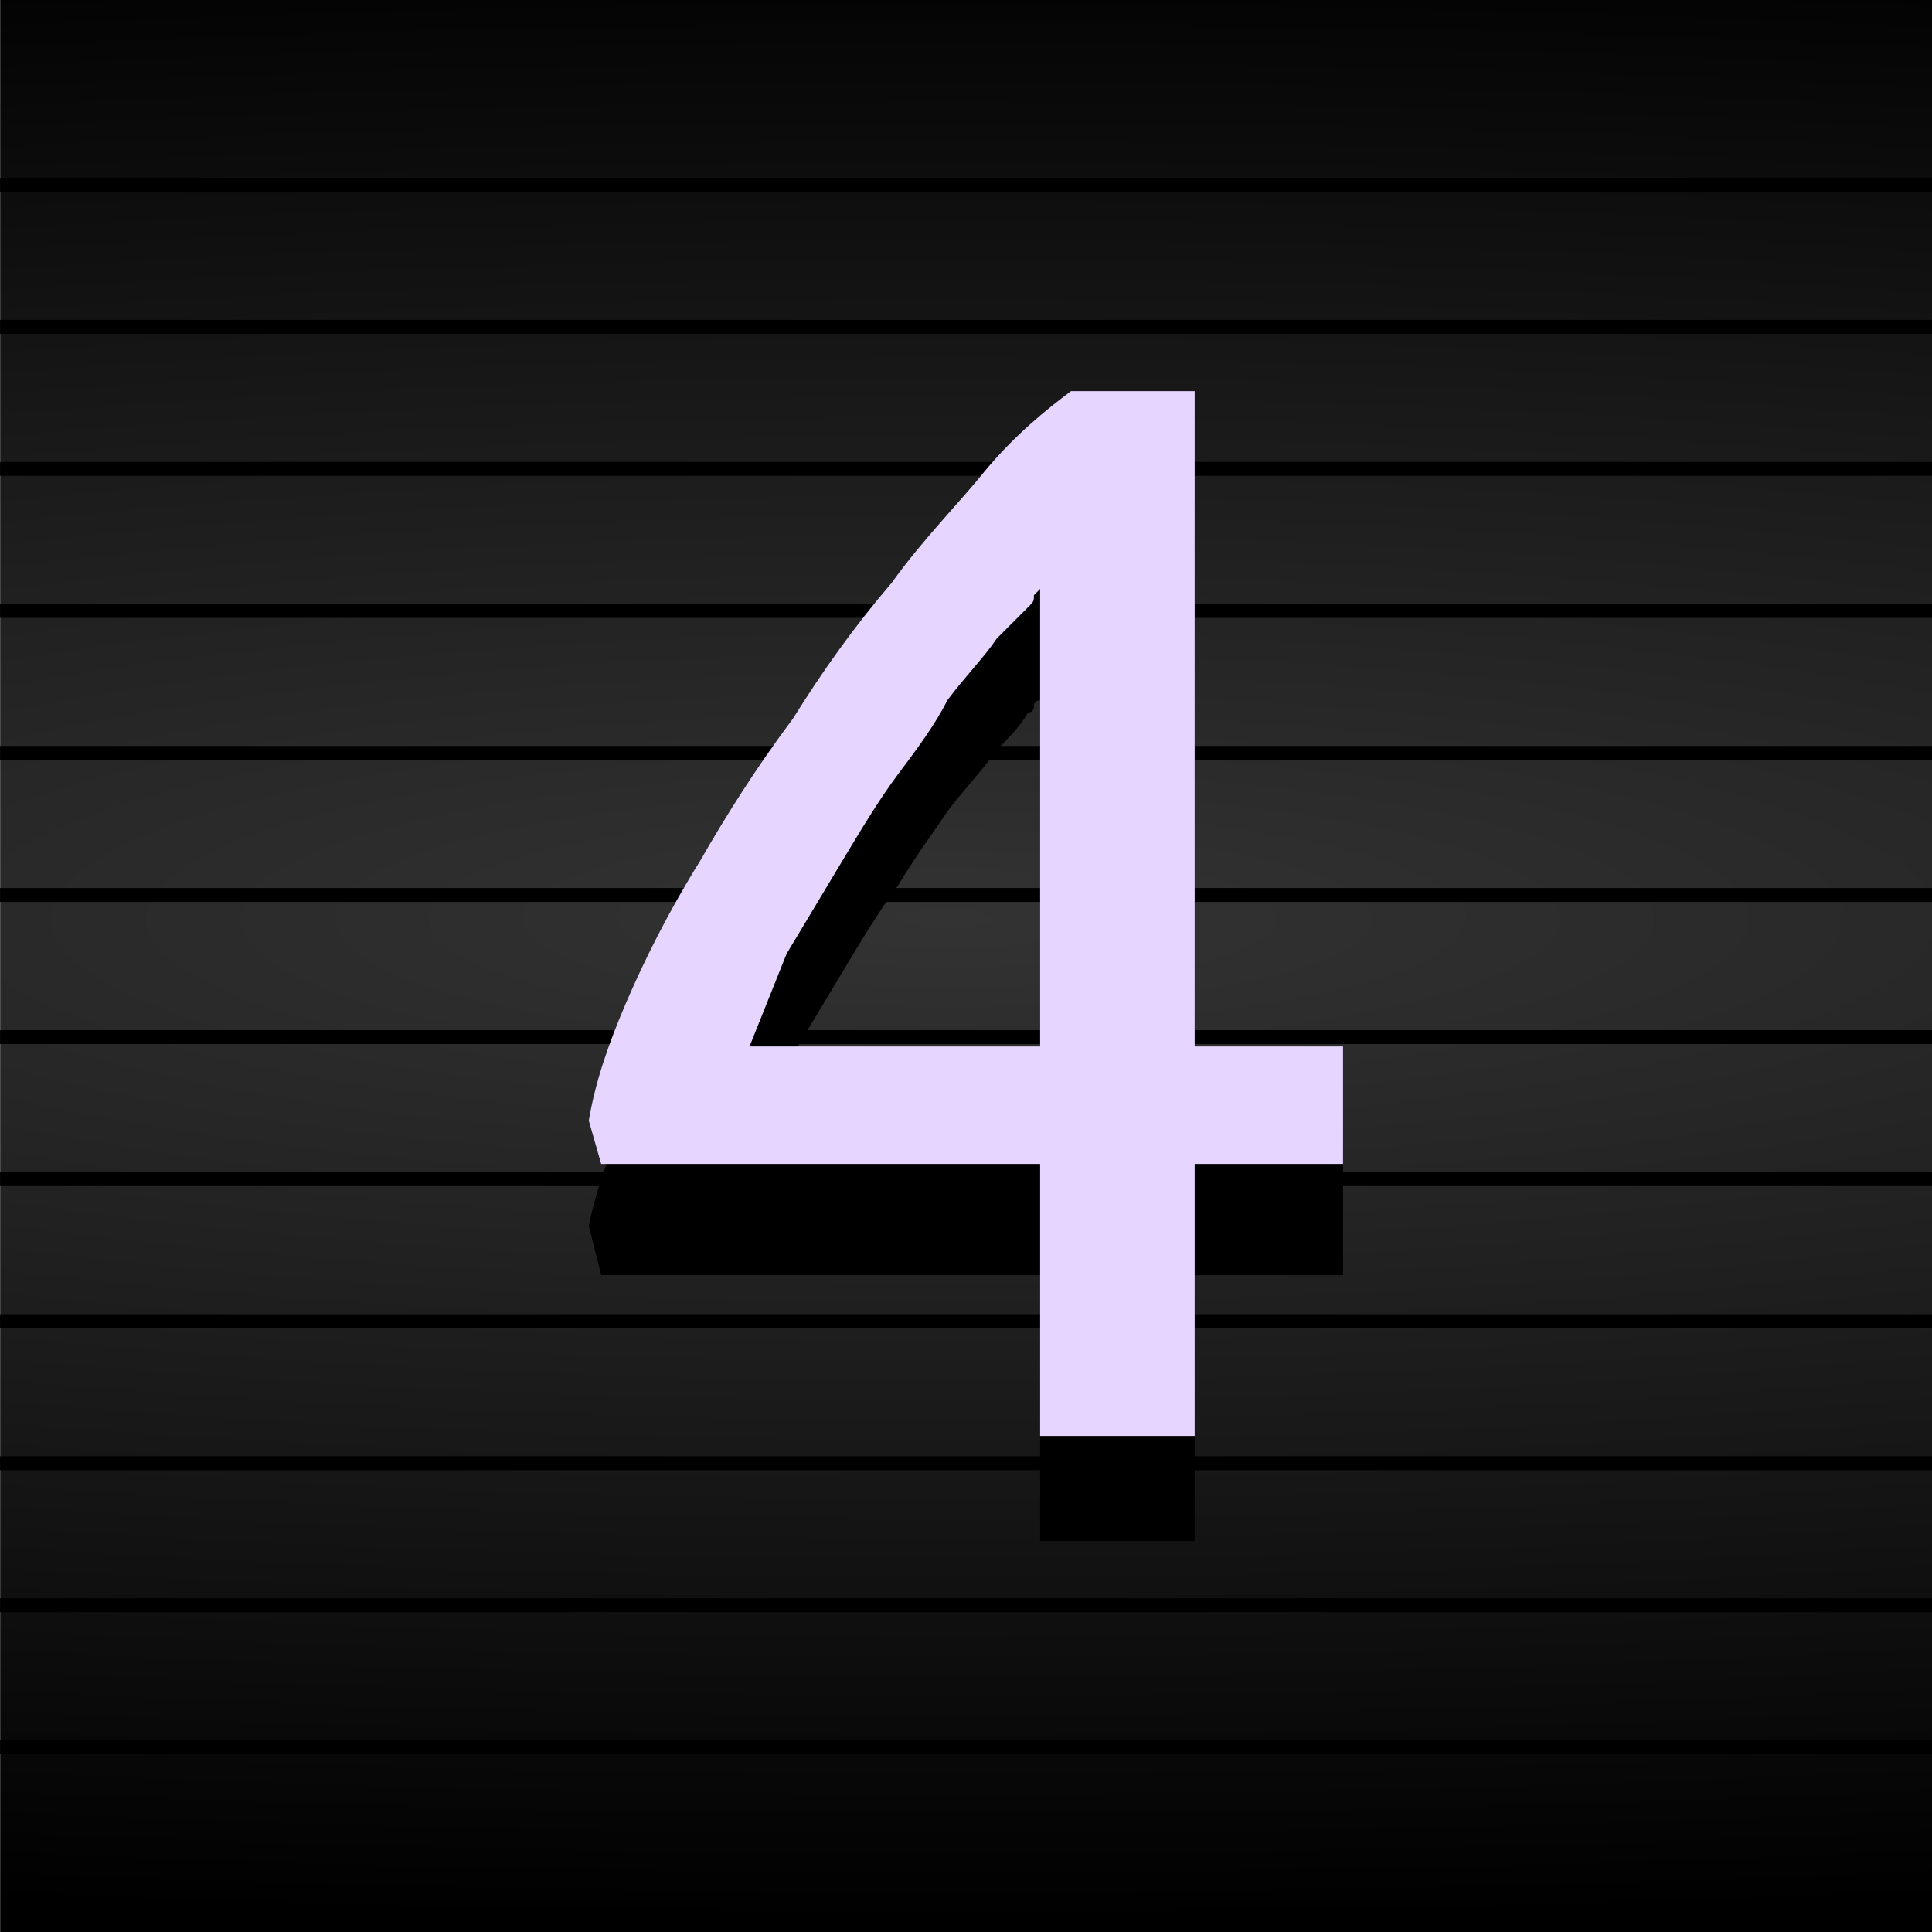 <?xml version="1.0" encoding="UTF-8" standalone="no"?>
<!-- Created with Inkscape (http://www.inkscape.org/) -->

<svg
   xmlns:dc="http://purl.org/dc/elements/1.1/"
   xmlns:cc="http://creativecommons.org/ns#"
   xmlns:rdf="http://www.w3.org/1999/02/22-rdf-syntax-ns#"
   xmlns:svg="http://www.w3.org/2000/svg"
   xmlns="http://www.w3.org/2000/svg"
   xmlns:xlink="http://www.w3.org/1999/xlink"
   xmlns:sodipodi="http://sodipodi.sourceforge.net/DTD/sodipodi-0.dtd"
   xmlns:inkscape="http://www.inkscape.org/namespaces/inkscape"
   width="25"
   height="25"
   viewBox="0 0 25 25"
   id="svg2"
   version="1.1"
   inkscape:version="0.92.1 r15371"
   sodipodi:docname="btn_longwave_4_over.svg">
  <defs
     id="defs4">
    <linearGradient
       id="linearGradient4260"
       inkscape:collect="always">
      <stop
         id="stop4262"
         offset="0"
         style="stop-color:#333333;stop-opacity:1" />
      <stop
         id="stop4264"
         offset="1"
         style="stop-color:#000000;stop-opacity:1" />
    </linearGradient>
    <radialGradient
       inkscape:collect="always"
       xlink:href="#linearGradient4260"
       id="radialGradient4199"
       cx="49.549"
       cy="1016.939"
       fx="49.549"
       fy="1016.939"
       r="50.507"
       gradientTransform="matrix(1.183,8.4734526e-8,0,0.257,-45.856,777.895)"
       gradientUnits="userSpaceOnUse" />
    <inkscape:perspective
       id="perspective2840"
       inkscape:persp3d-origin="372.04724 : 350.78739 : 1"
       inkscape:vp_z="744.09448 : 526.18109 : 1"
       inkscape:vp_y="0 : 1000 : 0"
       inkscape:vp_x="0 : 526.18109 : 1"
       sodipodi:type="inkscape:persp3d" />
    <inkscape:perspective
       id="perspective2840-1"
       inkscape:persp3d-origin="372.04724 : 350.78739 : 1"
       inkscape:vp_z="744.09448 : 526.18109 : 1"
       inkscape:vp_y="0 : 1000 : 0"
       inkscape:vp_x="0 : 526.18109 : 1"
       sodipodi:type="inkscape:persp3d" />
    <pattern
       y="0"
       x="0"
       height="6"
       width="6"
       patternUnits="userSpaceOnUse"
       id="EMFhbasepattern" />
  </defs>
  <sodipodi:namedview
     id="base"
     pagecolor="#ffffff"
     bordercolor="#666666"
     borderopacity="1.0"
     inkscape:pageopacity="0.0"
     inkscape:pageshadow="2"
     inkscape:zoom="8.7046909"
     inkscape:cx="-5.1461184"
     inkscape:cy="23.255313"
     inkscape:document-units="px"
     inkscape:current-layer="g4447"
     showgrid="false"
     units="px"
     inkscape:window-width="1920"
     inkscape:window-height="1028"
     inkscape:window-x="-8"
     inkscape:window-y="-8"
     inkscape:window-maximized="1"
     objecttolerance="10"
     guidetolerance="9" />
  <g
     inkscape:label="Layer 1"
     inkscape:groupmode="layer"
     id="layer1"
     transform="translate(0,-1027.362)">
    <g
       id="text4230-1-6"
       style="font-style:normal;font-variant:normal;font-weight:normal;font-stretch:normal;font-size:15.334px;line-height:100%;font-family:'Estrangelo Edessa';-inkscape-font-specification:'Estrangelo Edessa, Normal';text-align:start;letter-spacing:0px;word-spacing:0px;writing-mode:lr-tb;text-anchor:start;fill:#000000;fill-opacity:1;stroke:none;stroke-width:1px;stroke-linecap:butt;stroke-linejoin:miter;stroke-opacity:1"
       transform="matrix(0.843,0,0,0.843,-48.526,133.87)" />
    <g
       id="g4447"
       transform="translate(-3.401,28.819)">
      <g
         style="font-style:normal;font-variant:normal;font-weight:normal;font-stretch:normal;font-size:medium;line-height:100%;font-family:'Estrangelo Edessa';-inkscape-font-specification:'Estrangelo Edessa, Normal';text-align:start;letter-spacing:0px;word-spacing:0px;writing-mode:lr-tb;text-anchor:start;fill:#666666;fill-opacity:1;stroke:none;stroke-width:1px;stroke-linecap:butt;stroke-linejoin:miter;stroke-opacity:1"
         transform="matrix(0.843,0,0,0.843,-48.515,134.725)"
         id="g4328" />
      <g
         id="g4443"
         transform="translate(-0.241,-0.884)" />
      <g
         id="g4481"
         transform="translate(-0.896,2.535)" />
      <g
         id="g4177"
         transform="matrix(1.042,0,0,1,-1.183,0)">
        <path
           inkscape:connector-curvature="0"
           id="rect4183"
           d="m 1,1027.362 24,0 0,25 -24,0 z"
           style="opacity:1;fill:url(#radialGradient4199);fill-opacity:1;stroke:none;stroke-width:1.456;stroke-linecap:round;stroke-linejoin:round;stroke-miterlimit:4;stroke-dasharray:none;stroke-opacity:1"
           transform="translate(3.401,-28.819)" />
        <g
           transform="translate(3.123,-28.185)"
           id="g4324">
          <path
             style="fill:none;fill-rule:evenodd;stroke:#000000;stroke-width:0.18px;stroke-linecap:butt;stroke-linejoin:miter;stroke-opacity:1"
             d="m 1.277,1029.119 24,0"
             id="path5581-0-0-8-2-98"
             inkscape:connector-curvature="0" />
          <path
             style="fill:none;fill-rule:evenodd;stroke:#000000;stroke-width:0.18px;stroke-linecap:butt;stroke-linejoin:miter;stroke-opacity:1"
             d="m 1.277,1030.957 24,0"
             id="path5581-9-7-1-9-73"
             inkscape:connector-curvature="0" />
          <path
             style="fill:none;fill-rule:evenodd;stroke:#000000;stroke-width:0.18px;stroke-linecap:butt;stroke-linejoin:miter;stroke-opacity:1"
             d="m 1.277,1032.795 24,0"
             id="path5581-1-4-5-4-4"
             inkscape:connector-curvature="0" />
          <path
             style="fill:none;fill-rule:evenodd;stroke:#000000;stroke-width:0.18px;stroke-linecap:butt;stroke-linejoin:miter;stroke-opacity:1"
             d="m 1.277,1034.633 24,0"
             id="path5581-8-4-5-7-9"
             inkscape:connector-curvature="0" />
          <path
             style="fill:none;fill-rule:evenodd;stroke:#000000;stroke-width:0.18px;stroke-linecap:butt;stroke-linejoin:miter;stroke-opacity:1"
             d="m 1.277,1036.471 24,0"
             id="path5581-01-40-1-3-03"
             inkscape:connector-curvature="0" />
          <path
             style="fill:none;fill-rule:evenodd;stroke:#000000;stroke-width:0.18px;stroke-linecap:butt;stroke-linejoin:miter;stroke-opacity:1"
             d="m 1.277,1038.309 24,0"
             id="path5581-3-01-6-9-6"
             inkscape:connector-curvature="0" />
          <path
             style="fill:none;fill-rule:evenodd;stroke:#000000;stroke-width:0.18px;stroke-linecap:butt;stroke-linejoin:miter;stroke-opacity:1"
             d="m 1.277,1040.148 24,0"
             id="path5581-82-36-5-3-86"
             inkscape:connector-curvature="0" />
          <path
             style="fill:none;fill-rule:evenodd;stroke:#000000;stroke-width:0.18px;stroke-linecap:butt;stroke-linejoin:miter;stroke-opacity:1"
             d="m 1.277,1041.986 24,0"
             id="path5581-82-9-33-4-9-7"
             inkscape:connector-curvature="0" />
          <path
             style="fill:none;fill-rule:evenodd;stroke:#000000;stroke-width:0.18px;stroke-linecap:butt;stroke-linejoin:miter;stroke-opacity:1"
             d="m 1.277,1043.824 24,0"
             id="path5581-82-3-0-0-5-8"
             inkscape:connector-curvature="0" />
          <path
             style="fill:none;fill-rule:evenodd;stroke:#000000;stroke-width:0.18px;stroke-linecap:butt;stroke-linejoin:miter;stroke-opacity:1"
             d="m 1.277,1045.662 24,0"
             id="path5581-82-0-6-3-1-3"
             inkscape:connector-curvature="0" />
          <path
             style="fill:none;fill-rule:evenodd;stroke:#000000;stroke-width:0.18px;stroke-linecap:butt;stroke-linejoin:miter;stroke-opacity:1"
             d="m 1.277,1047.5 24,0"
             id="path5581-82-1-1-3-3-8"
             inkscape:connector-curvature="0" />
          <path
             style="fill:none;fill-rule:evenodd;stroke:#000000;stroke-width:0.18px;stroke-linecap:butt;stroke-linejoin:miter;stroke-opacity:1"
             d="m 1.277,1049.338 24,0"
             id="path5581-82-5-6-6-0-3"
             inkscape:connector-curvature="0" />
        </g>
      </g>
      <g
         id="g861"
         transform="translate(34.212,4.158)">
        <path
           inkscape:connector-curvature="0"
           style="fill:#000000;fill-opacity:1;fill-rule:nonzero;stroke:none"
           d="m -17.352,1009.286 v -5.2 -0.32 -0.32 c 0,0 -0.08,0 -0.08,0.08 0,0 0,0.08 -0.08,0.08 -0.08,0.16 -0.24,0.32 -0.4,0.48 -0.16,0.24 -0.4,0.48 -0.64,0.8 -0.16,0.24 -0.4,0.56 -0.64,0.96 -0.24,0.32 -0.48,0.72 -0.72,1.12 l -0.72,1.2 c -0.16,0.4 -0.32,0.8 -0.48,1.12 z m 3.92,1.6 h -1.92 v 3.44 h -2 v -3.44 H -23.032 l -0.16,-0.64 c 0.08,-0.4 0.24,-0.88 0.48,-1.44 0.24,-0.64 0.56,-1.2 0.96,-1.84 0.32,-0.56 0.72,-1.2 1.2,-1.84 0.4,-0.64 0.8,-1.2 1.28,-1.76 0.4,-0.56 0.88,-1.04 1.2,-1.52 0.4,-0.4 0.8,-0.72 1.12,-0.96 h 1.6 v 8.4 h 1.92 z"
           id="path846" />
        <path
           inkscape:connector-curvature="0"
           style="fill:#e5d5ff;fill-opacity:1;fill-rule:nonzero;stroke:none"
           d="m -17.352,1007.926 v -5.2 -0.32 -0.4 l -0.08,0.08 c 0,0.08 0,0.08 -0.08,0.16 l -0.4,0.4 c -0.16,0.24 -0.4,0.48 -0.64,0.8 -0.16,0.32 -0.4,0.64 -0.64,0.96 -0.24,0.32 -0.48,0.72 -0.72,1.12 l -0.72,1.2 -0.48,1.2 z m 3.92,1.52 h -1.92 v 3.52 h -2 v -3.52 H -23.032 l -0.16,-0.56 c 0.08,-0.48 0.24,-0.96 0.48,-1.52 0.24,-0.56 0.56,-1.2 0.96,-1.84 0.32,-0.56 0.72,-1.2 1.2,-1.84 0.4,-0.64 0.8,-1.2 1.28,-1.76 0.4,-0.56 0.88,-1.04 1.2,-1.44 0.4,-0.48 0.8,-0.8 1.12,-1.04 h 1.6 v 8.48 h 1.92 z"
           id="path848" />
      </g>
    </g>
  </g>
</svg>
